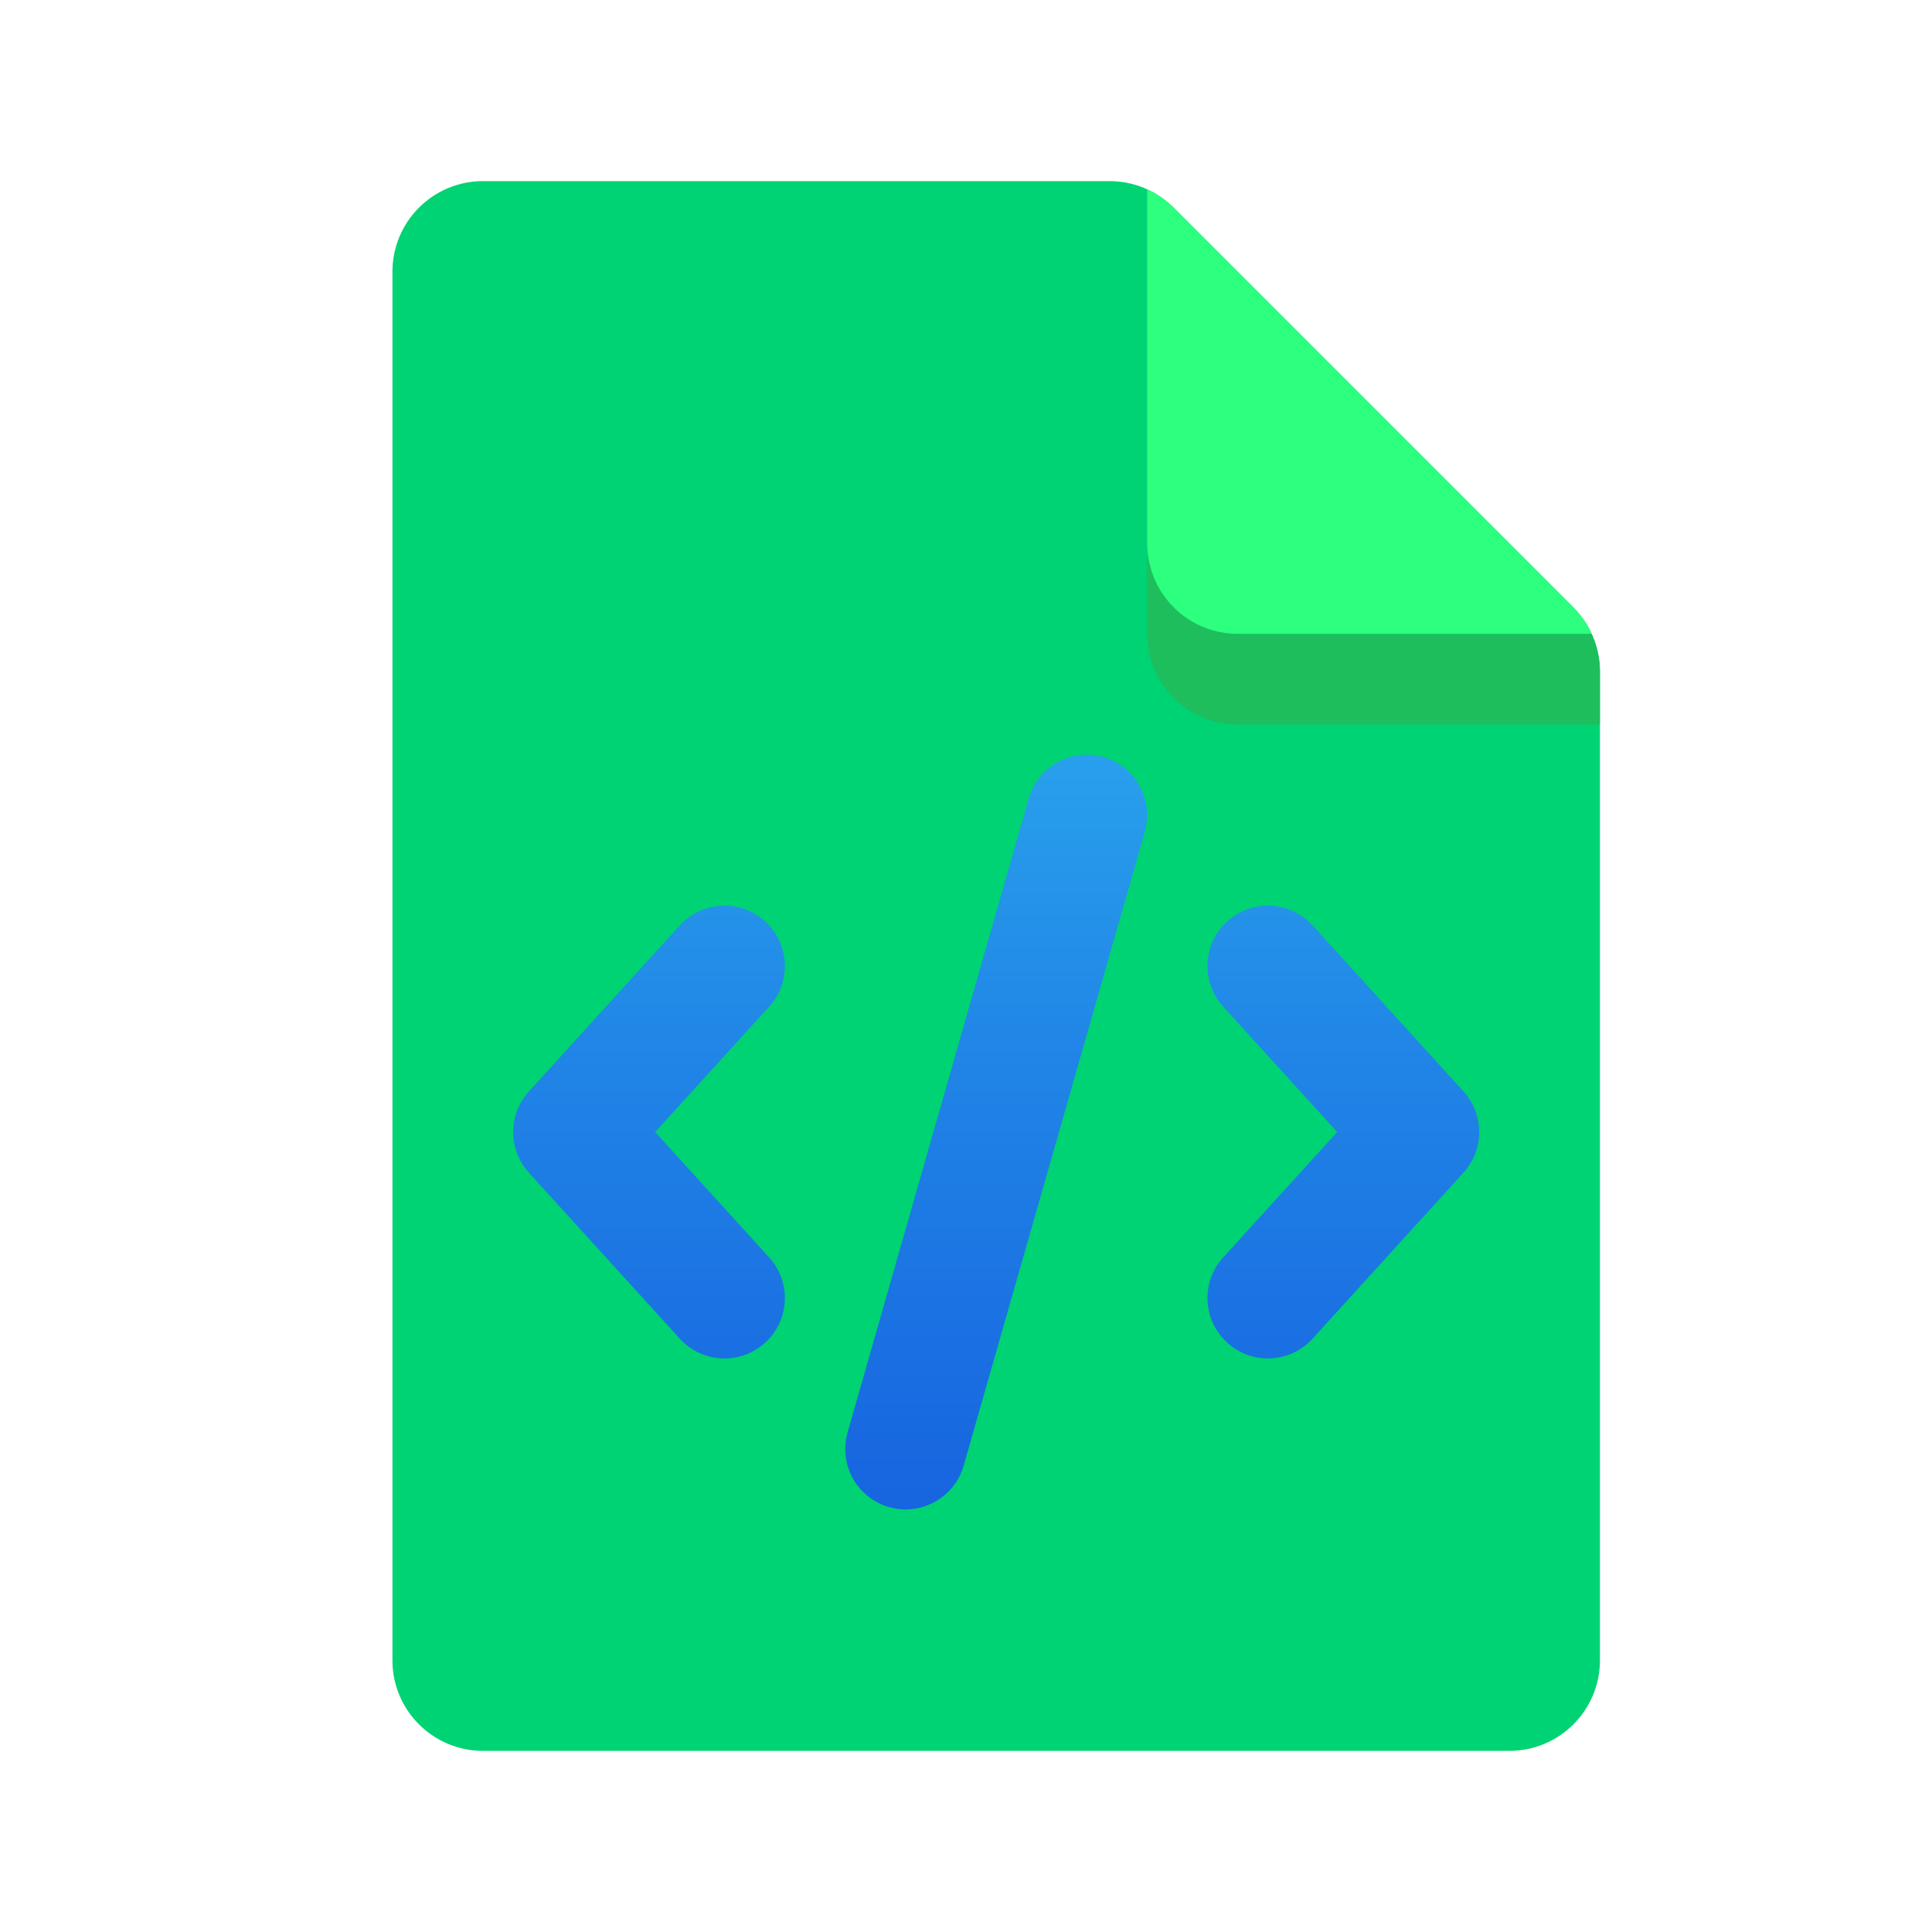<?xml version="1.0" encoding="utf-8"?>
<svg viewBox="0 0 64 64" xmlns="http://www.w3.org/2000/svg">
  <path d="M50,58H16c-1.657,0-3-1.343-3-3V9c0-1.657,1.343-3,3-3h20.757 c0.796,0,1.559,0.316,2.121,0.879l13.243,13.243C52.684,20.684,53,21.447,53,22.243V55C53,56.657,51.657,58,50,58z" style="fill: rgb(0, 211, 115);"/>
  <path d="M52.121,20.122L38.878,6.879c-0.255-0.255-0.556-0.452-0.878-0.6V18c0,1.657,1.343,3,3,3 h11.721C52.574,20.678,52.377,20.377,52.121,20.122z" style="fill: rgb(45, 255, 126);"/>
  <path d="M41,21c-1.657,0-3-1.343-3-3v3c0,1.657,1.343,3,3,3h12v-1.757 c0-0.434-0.102-0.855-0.279-1.243H41z" style="fill: rgb(31, 190, 92);"/>
  <linearGradient id="kj8dYXlchqC4WQHu9opfve" x1="33" x2="33" y1="55.734" y2="17.447" gradientUnits="userSpaceOnUse" spreadMethod="reflect">
    <stop offset="0" stop-color="#155cde"/>
    <stop offset="0.201" stop-color="#1868e0"/>
    <stop offset="0.564" stop-color="#2187e7"/>
    <stop offset="1" stop-color="#2eb5f0"/>
  </linearGradient>
  <path fill="url(#kj8dYXlchqC4WQHu9opfve)" d="M24,45.001c-0.544,0-1.085-0.221-1.48-0.654l-5-5.5c-0.693-0.764-0.693-1.928,0-2.691l5-5.5 c0.742-0.816,2.008-0.878,2.825-0.134c0.817,0.742,0.877,2.008,0.135,2.825l-3.777,4.154l3.777,4.154 c0.743,0.817,0.683,2.083-0.135,2.825C24.962,44.829,24.48,45.001,24,45.001z M43.48,44.346l5-5.5c0.693-0.764,0.693-1.928,0-2.691 l-5-5.5c-0.744-0.816-2.008-0.878-2.825-0.134c-0.817,0.742-0.877,2.008-0.135,2.825l3.777,4.154l-3.777,4.154 c-0.743,0.817-0.683,2.083,0.135,2.825c0.383,0.349,0.865,0.521,1.345,0.521C42.543,45.001,43.085,44.78,43.48,44.346z M31.923,48.551l6-21c0.304-1.063-0.312-2.169-1.374-2.473c-1.061-0.305-2.169,0.312-2.472,1.373l-6,21 c-0.304,1.063,0.312,2.169,1.374,2.473c0.184,0.053,0.368,0.078,0.55,0.078C30.871,50.002,31.672,49.428,31.923,48.551z"/>
</svg>